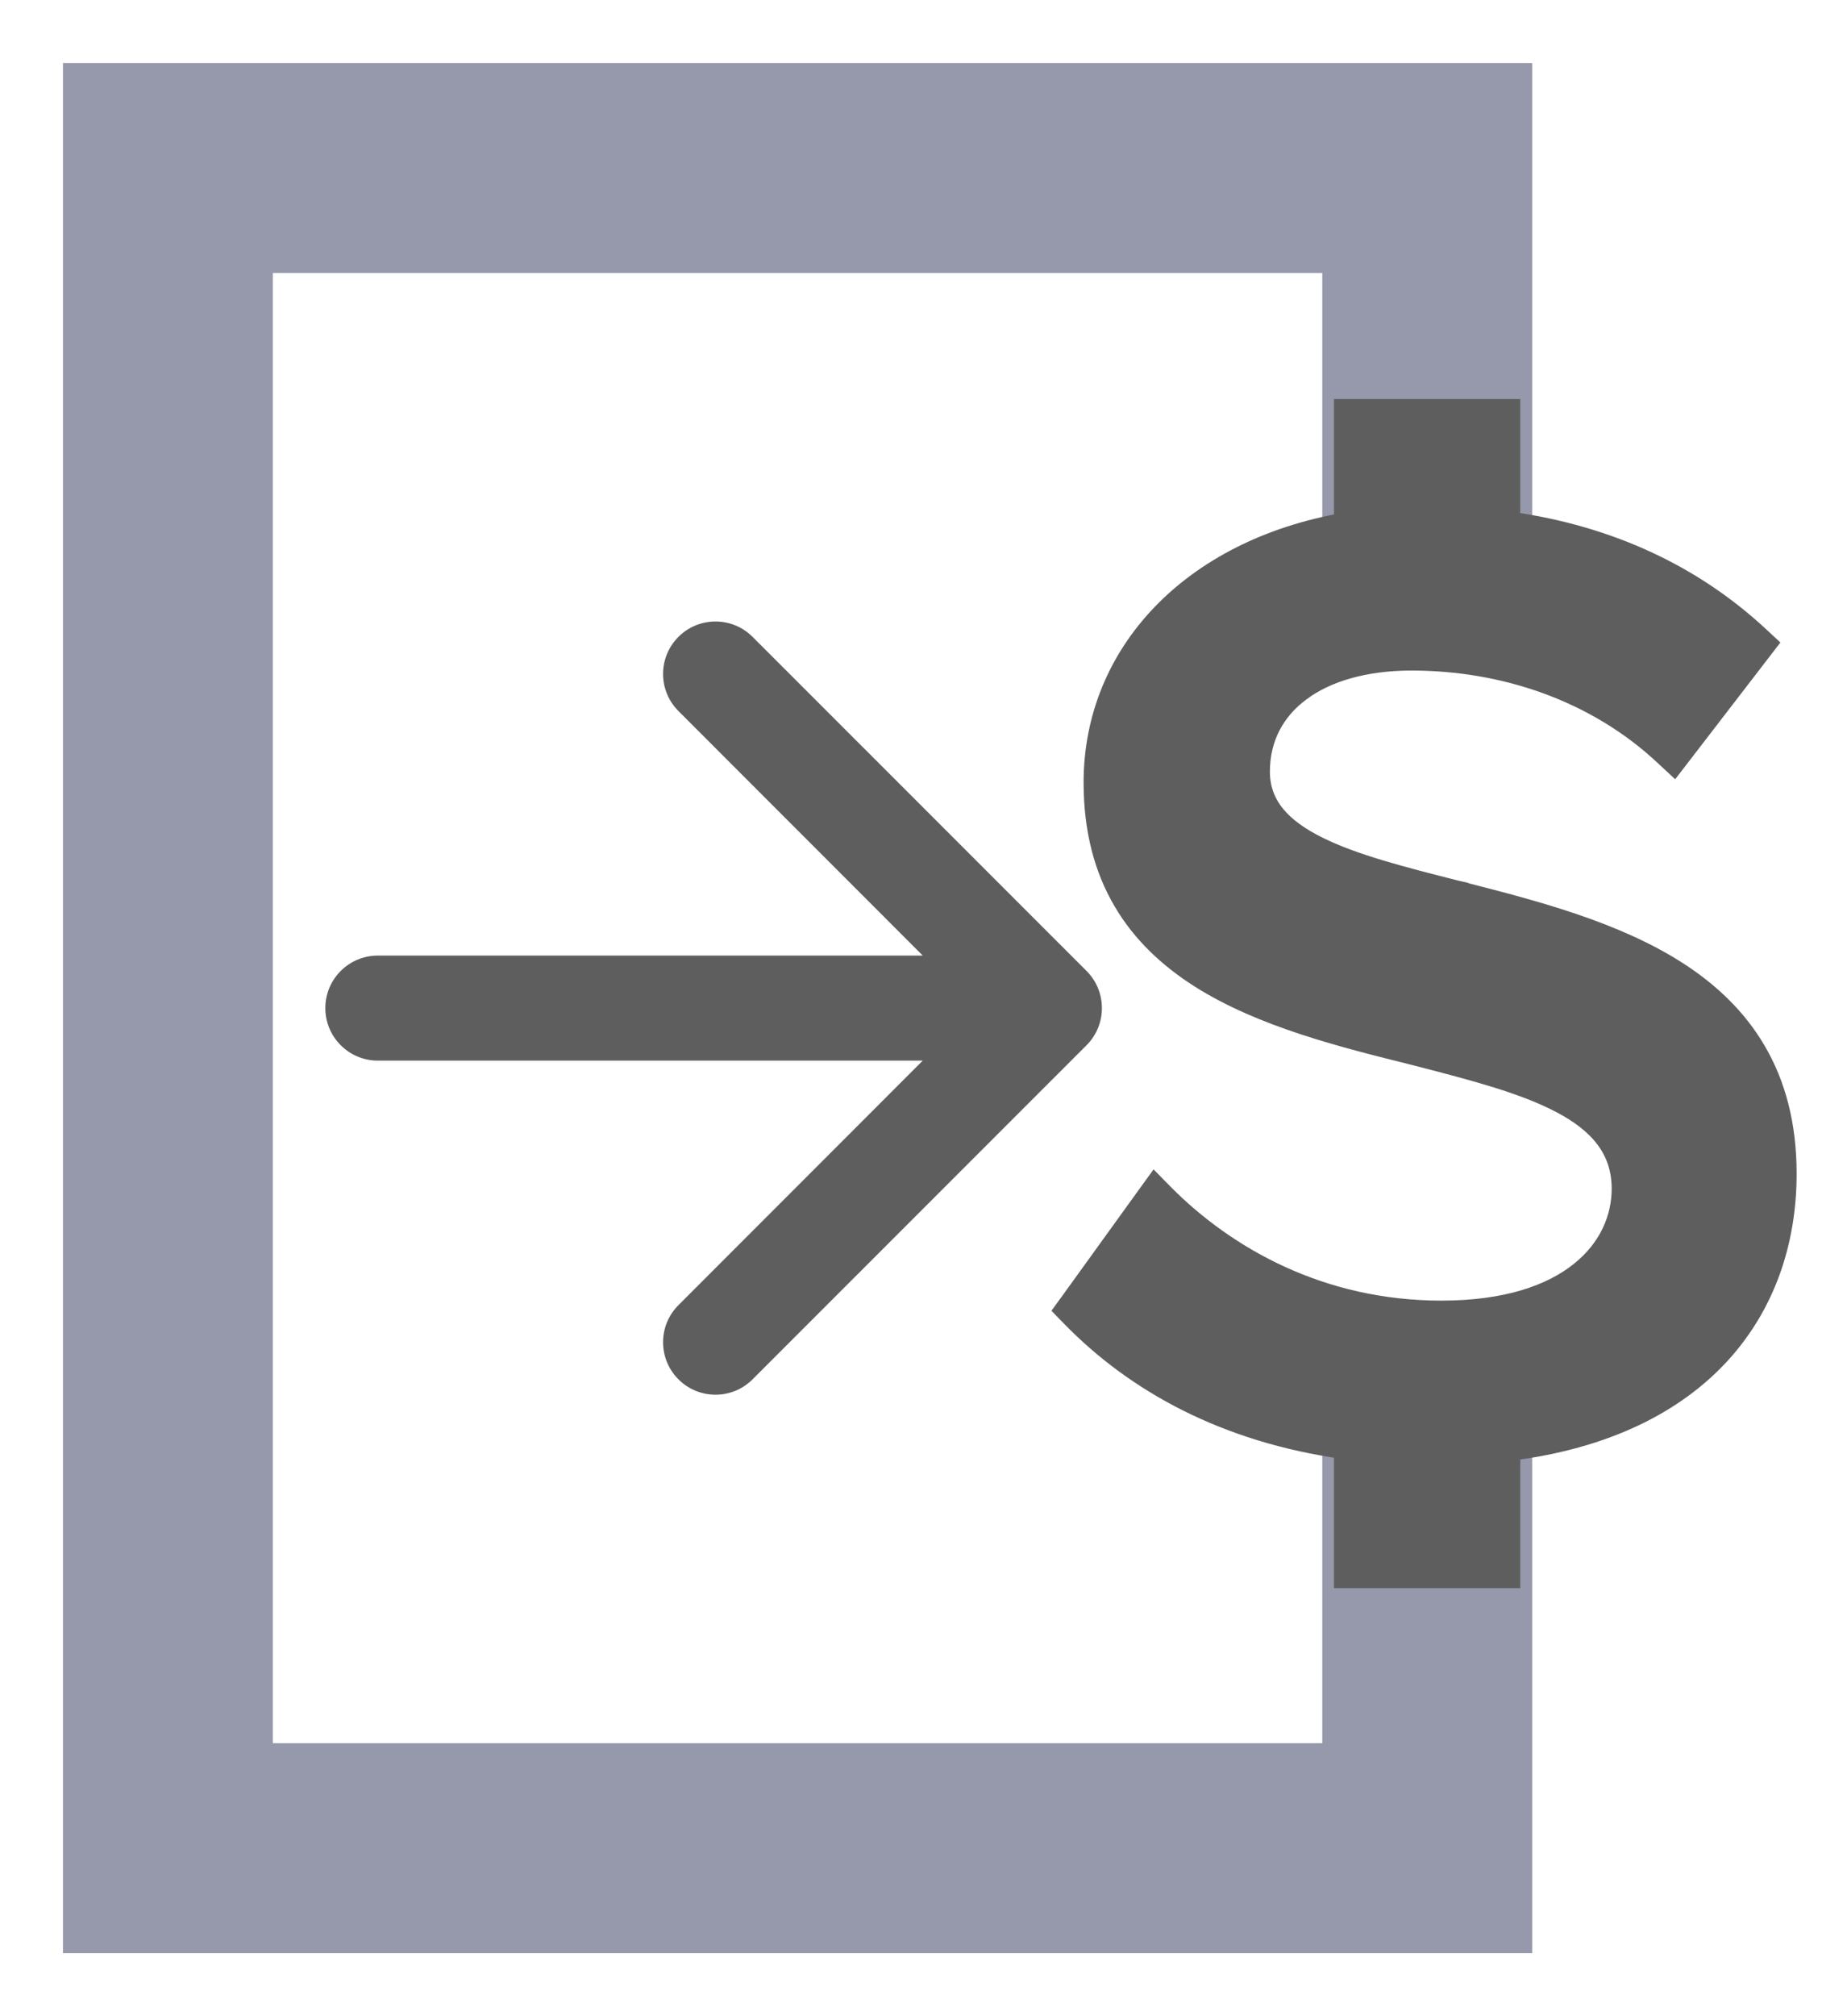 <svg width="22" height="24" viewBox="0 0 22 24" fill="none" xmlns="http://www.w3.org/2000/svg">
<g id="Group 1938">
<path id="Rectangle 6471" d="M17 17V22H2V2H17V7" stroke="#9698AB" stroke-width="2.5"/>
<path id="Vector" d="M16.139 4.875H16.014V5V6.228C14.191 6.548 13.032 7.781 13.032 9.314C13.032 9.882 13.16 10.346 13.385 10.727C13.609 11.108 13.926 11.401 14.293 11.635L14.293 11.635C15.034 12.105 15.995 12.344 16.875 12.562C16.876 12.562 16.876 12.562 16.876 12.563L16.912 12.572C17.558 12.739 18.16 12.896 18.601 13.13C19.044 13.364 19.322 13.675 19.322 14.15C19.322 14.501 19.171 14.865 18.826 15.141C18.482 15.418 17.944 15.607 17.169 15.607C15.73 15.607 14.603 14.968 13.858 14.218L13.755 14.113L13.668 14.233L12.749 15.506L12.687 15.591L12.76 15.666C13.532 16.46 14.606 17.047 16.014 17.244V18.655V18.78H16.139H17.858H17.983V18.655V17.264C19.122 17.122 19.945 16.702 20.483 16.117L20.483 16.117C21.023 15.529 21.275 14.776 21.275 13.972C21.275 13.387 21.144 12.91 20.914 12.516C20.685 12.123 20.362 11.819 19.987 11.576L19.987 11.576C19.233 11.088 18.256 10.837 17.367 10.611L17.367 10.61L17.341 10.604C17.341 10.604 17.341 10.604 17.341 10.604C16.709 10.444 16.124 10.295 15.697 10.083L15.697 10.083C15.267 9.87 15.001 9.596 15.001 9.185C15.001 8.785 15.176 8.454 15.49 8.222L15.416 8.121L15.49 8.222C15.804 7.99 16.258 7.857 16.814 7.857C17.904 7.857 19.008 8.218 19.837 8.997L19.938 9.091L20.022 8.982L20.968 7.753L21.038 7.662L20.955 7.585C20.169 6.853 19.173 6.382 17.983 6.215V5V4.875H17.858H16.139ZM16.043 17.122L16.041 17.136L16.043 17.122ZM17.953 6.337L17.955 6.324L17.953 6.337Z" fill="#5E5E5E" stroke="#5E5E5E" stroke-width="0.25"/>
<path id="Arrow 1" d="M4.5 11.375C4.155 11.375 3.875 11.655 3.875 12C3.875 12.345 4.155 12.625 4.5 12.625L4.5 11.375ZM12.942 12.442C13.186 12.198 13.186 11.802 12.942 11.558L8.964 7.581C8.72 7.337 8.325 7.337 8.081 7.581C7.837 7.825 7.837 8.22 8.081 8.464L11.616 12L8.081 15.536C7.837 15.78 7.837 16.175 8.081 16.419C8.325 16.663 8.72 16.663 8.964 16.419L12.942 12.442ZM4.5 12.625L12.5 12.625L12.5 11.375L4.5 11.375L4.5 12.625Z" fill="#5E5E5E"/>
</g>
</svg>
